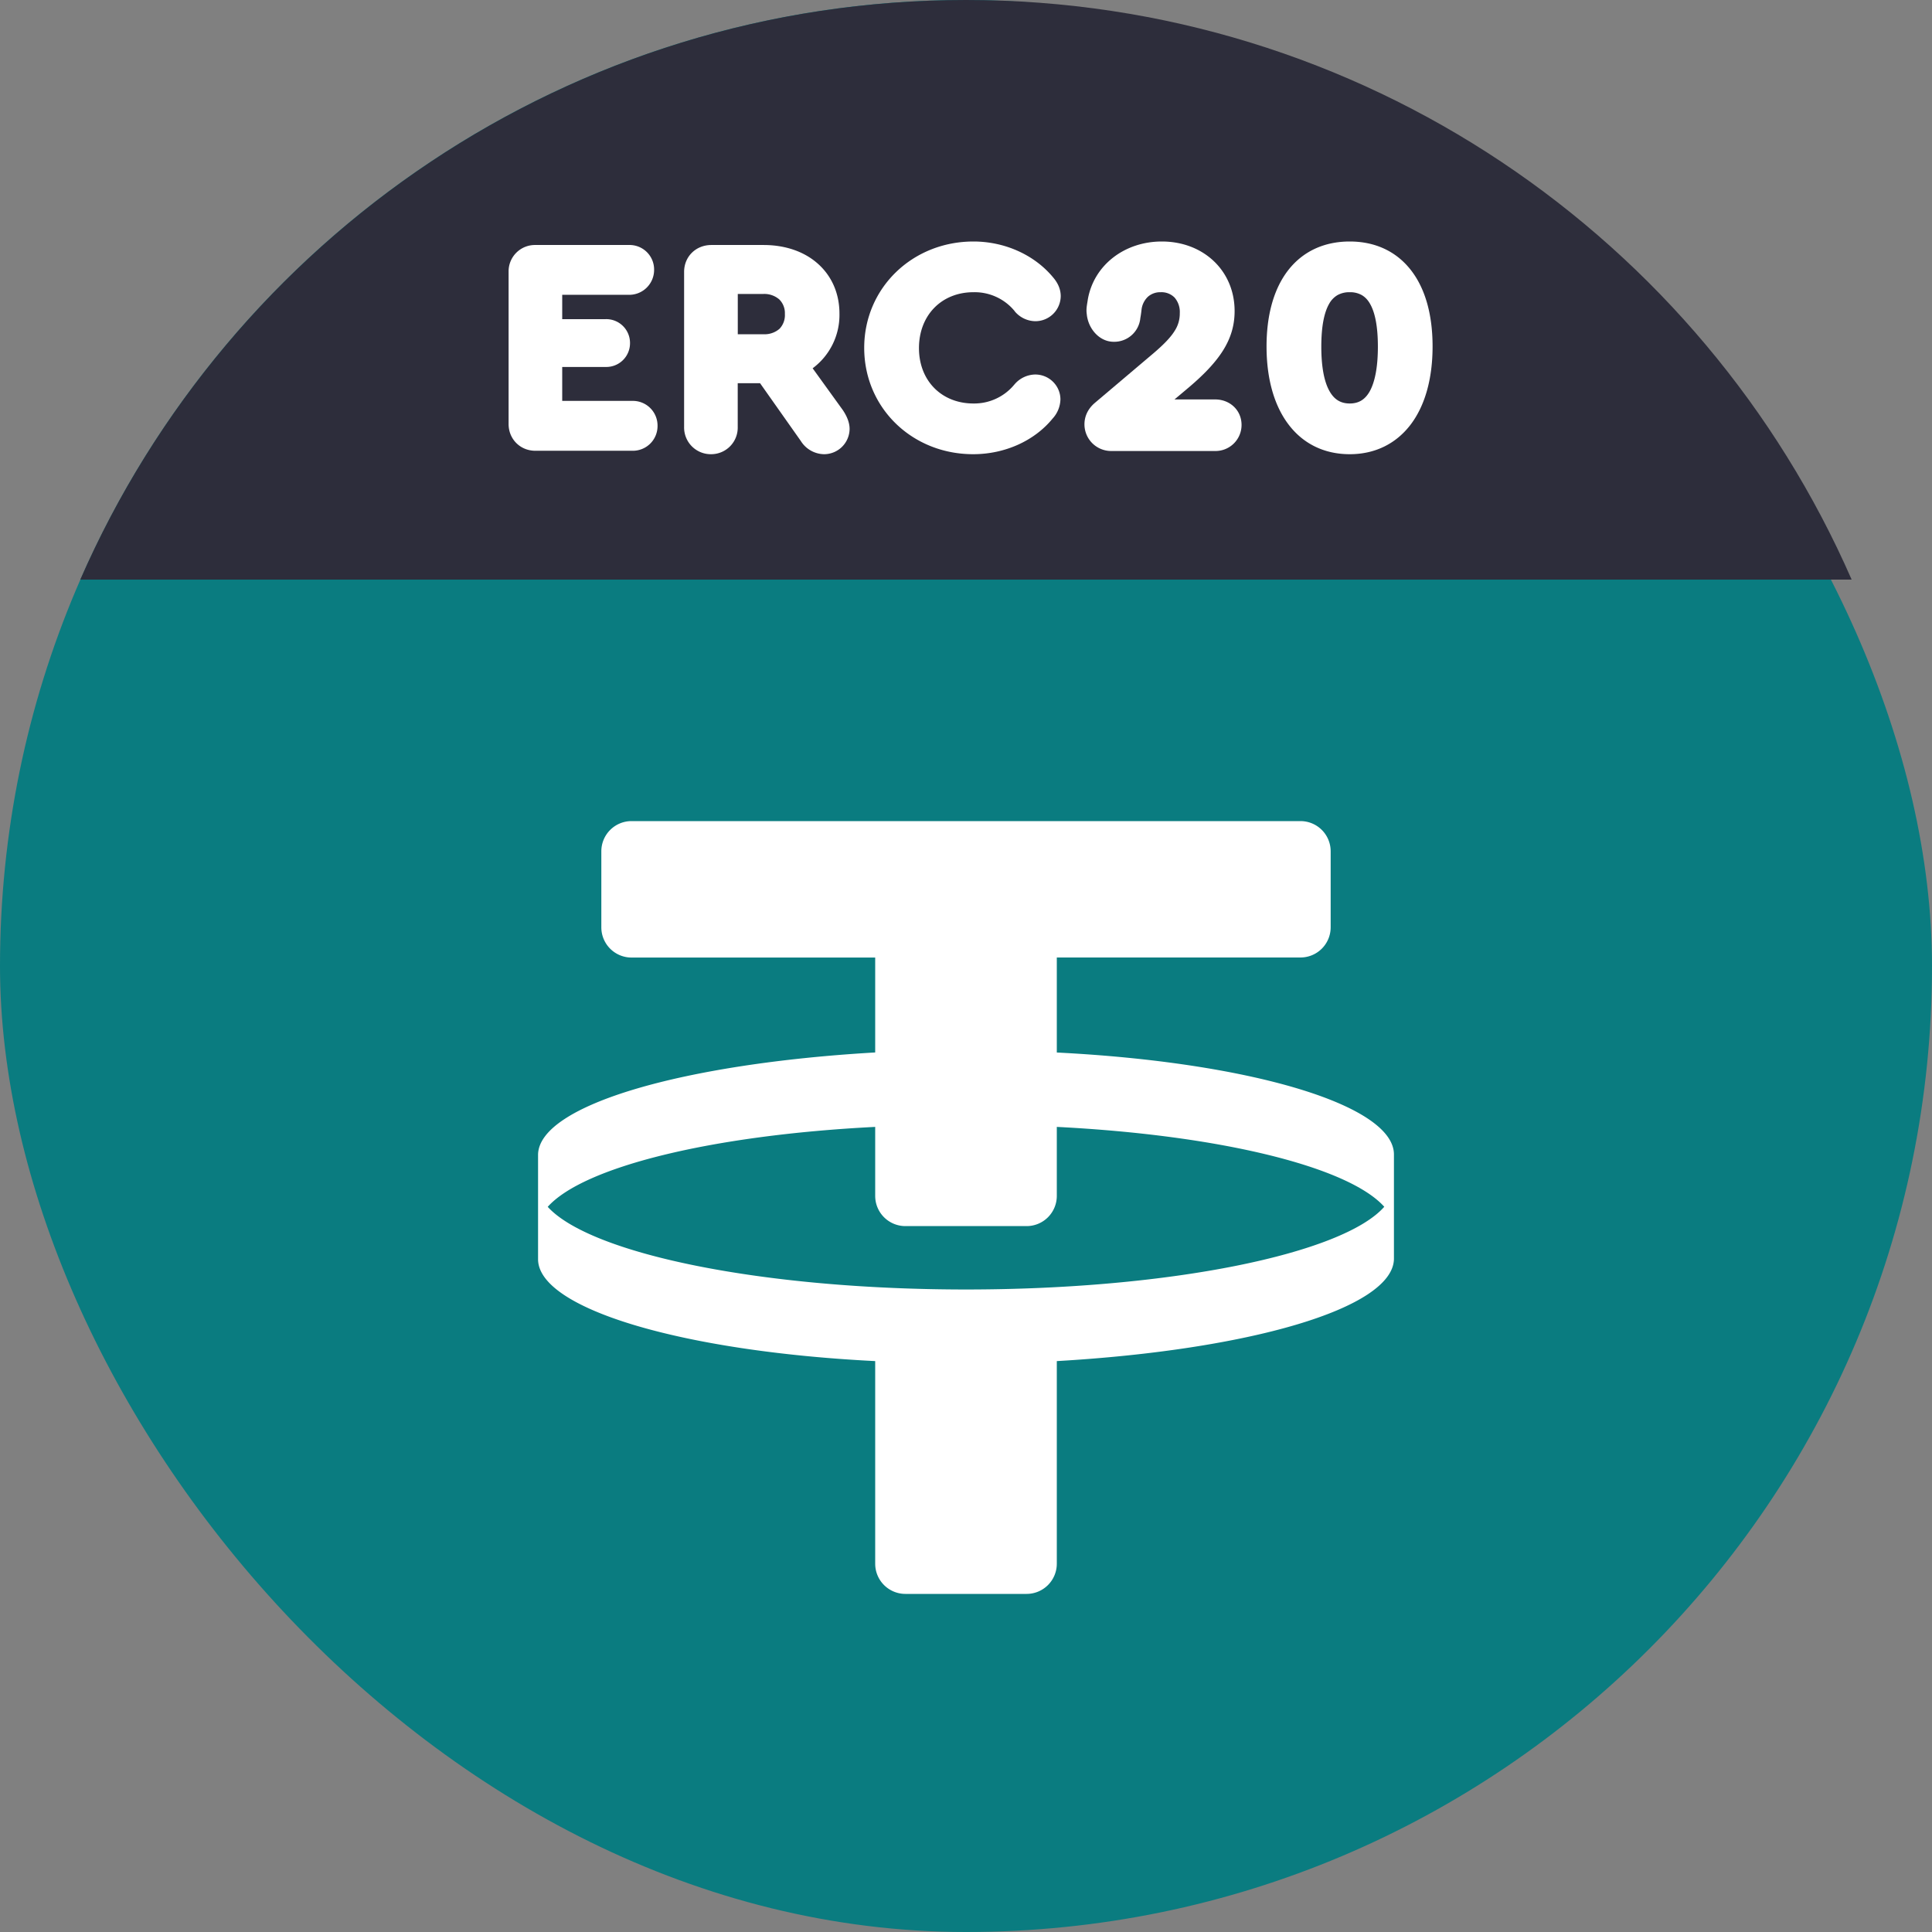<svg width="100%" height="100%" fill="none" xmlns="http://www.w3.org/2000/svg" viewBox="0 0 32 32"><rect x="0" y="0" width="32" height="32" fill="#808080" stroke="none"/><rect width="32" height="32" rx="16" fill="#0A7C80"></rect><path fill-rule="evenodd" clip-rule="evenodd" d="M21.54 13.6a.5.5 0 0 1 .5.5v1.259a.5.5 0 0 1-.5.5h-4.036v1.574c3.19.16 5.584.867 5.584 1.689v1.734c-.023.821-2.416 1.505-5.584 1.688V25.9a.5.5 0 0 1-.5.5h-2.008a.5.5 0 0 1-.5-.5v-3.356c-3.19-.16-5.584-.867-5.584-1.688V19.12c.023-.82 2.416-1.505 5.584-1.688V15.86H10.46a.5.5 0 0 1-.5-.5V14.1a.5.5 0 0 1 .5-.5h11.08ZM16 21.358c3.396 0 6.245-.594 6.928-1.37-.592-.661-2.712-1.186-5.424-1.323v1.143a.5.5 0 0 1-.5.5h-2.008a.5.5 0 0 1-.5-.5v-1.143c-2.712.137-4.832.662-5.424 1.324.706.775 3.532 1.369 6.928 1.369Z" fill="#fff"></path><path d="M30.669 9.6H1.33C3.801 3.95 9.44 0 16 0s12.2 3.95 14.669 9.6Z" fill="#2D2D3B"></path><g fill="#fff"><path d="M16.804 6.366a.46.46 0 0 1 .342-.163c.234 0 .418.188.418.413a.487.487 0 0 1-.129.316c-.303.372-.795.591-1.316.591-1.014 0-1.805-.77-1.805-1.761 0-.991.796-1.762 1.81-1.762.516 0 1.007.22 1.315.59.08.092.13.196.13.317a.42.42 0 0 1-.423.413.452.452 0 0 1-.34-.165v-.002a.856.856 0 0 0-.683-.313c-.526 0-.902.38-.902.926 0 .54.375.917.902.917a.86.86 0 0 0 .678-.314l.003-.003Z"></path><path fill-rule="evenodd" clip-rule="evenodd" d="M13.961 6.794c.063.095.111.2.111.312a.423.423 0 0 1-.422.417.463.463 0 0 1-.386-.219l-.675-.957h-.37v.725a.44.44 0 0 1-.441.451.442.442 0 0 1-.447-.451V4.504c0-.255.195-.446.452-.446h.864c.362 0 .677.11.902.312.227.203.355.49.355.825a1.1 1.1 0 0 1-.444.905l.501.694Zm-1.32-1.925h-.421v.667h.422a.377.377 0 0 0 .269-.09A.327.327 0 0 0 13 5.2a.318.318 0 0 0-.092-.24.379.379 0 0 0-.267-.091ZM22.356 4c-.428 0-.778.166-1.019.475-.238.306-.359.74-.359 1.263 0 .53.124.975.362 1.29.24.319.59.495 1.016.495.423 0 .772-.177 1.012-.495.237-.315.36-.76.36-1.29 0-.524-.12-.957-.358-1.263-.24-.309-.589-.475-1.014-.475Zm0 .84a.39.39 0 0 1 .198.047c.052.03.099.076.138.145.082.142.13.372.13.71 0 .343-.05.584-.133.736-.078.141-.185.205-.333.205-.148 0-.257-.064-.336-.206-.085-.151-.135-.392-.135-.735 0-.338.048-.568.13-.71a.375.375 0 0 1 .14-.145.4.4 0 0 1 .2-.047Z"></path><path d="m18.012 4.997.005-.032v-.001c.097-.569.605-.964 1.227-.964.69 0 1.205.485 1.205 1.152 0 .467-.24.833-.797 1.297l-.199.167h.674c.244 0 .437.178.437.422a.431.431 0 0 1-.437.432h-1.723a.442.442 0 0 1-.442-.441c0-.14.062-.264.177-.36l.97-.821c.174-.149.282-.263.346-.366a.524.524 0 0 0 .086-.296.364.364 0 0 0-.086-.257.304.304 0 0 0-.23-.089.307.307 0 0 0-.213.076.352.352 0 0 0-.105.217 1.774 1.774 0 0 1-.02.138v.003a.434.434 0 0 1-.44.387c-.24 0-.426-.22-.447-.461-.01-.07-.001-.126.012-.203ZM8.866 7.466h1.608a.409.409 0 0 0 .417-.413.409.409 0 0 0-.417-.413H9.312v-.562h.72a.393.393 0 0 0 .403-.393.394.394 0 0 0-.403-.399h-.72v-.403h1.104a.412.412 0 0 0 .418-.413.406.406 0 0 0-.418-.412h-1.55a.436.436 0 0 0-.442.441v2.525c0 .249.193.442.442.442Z"></path></g></svg>